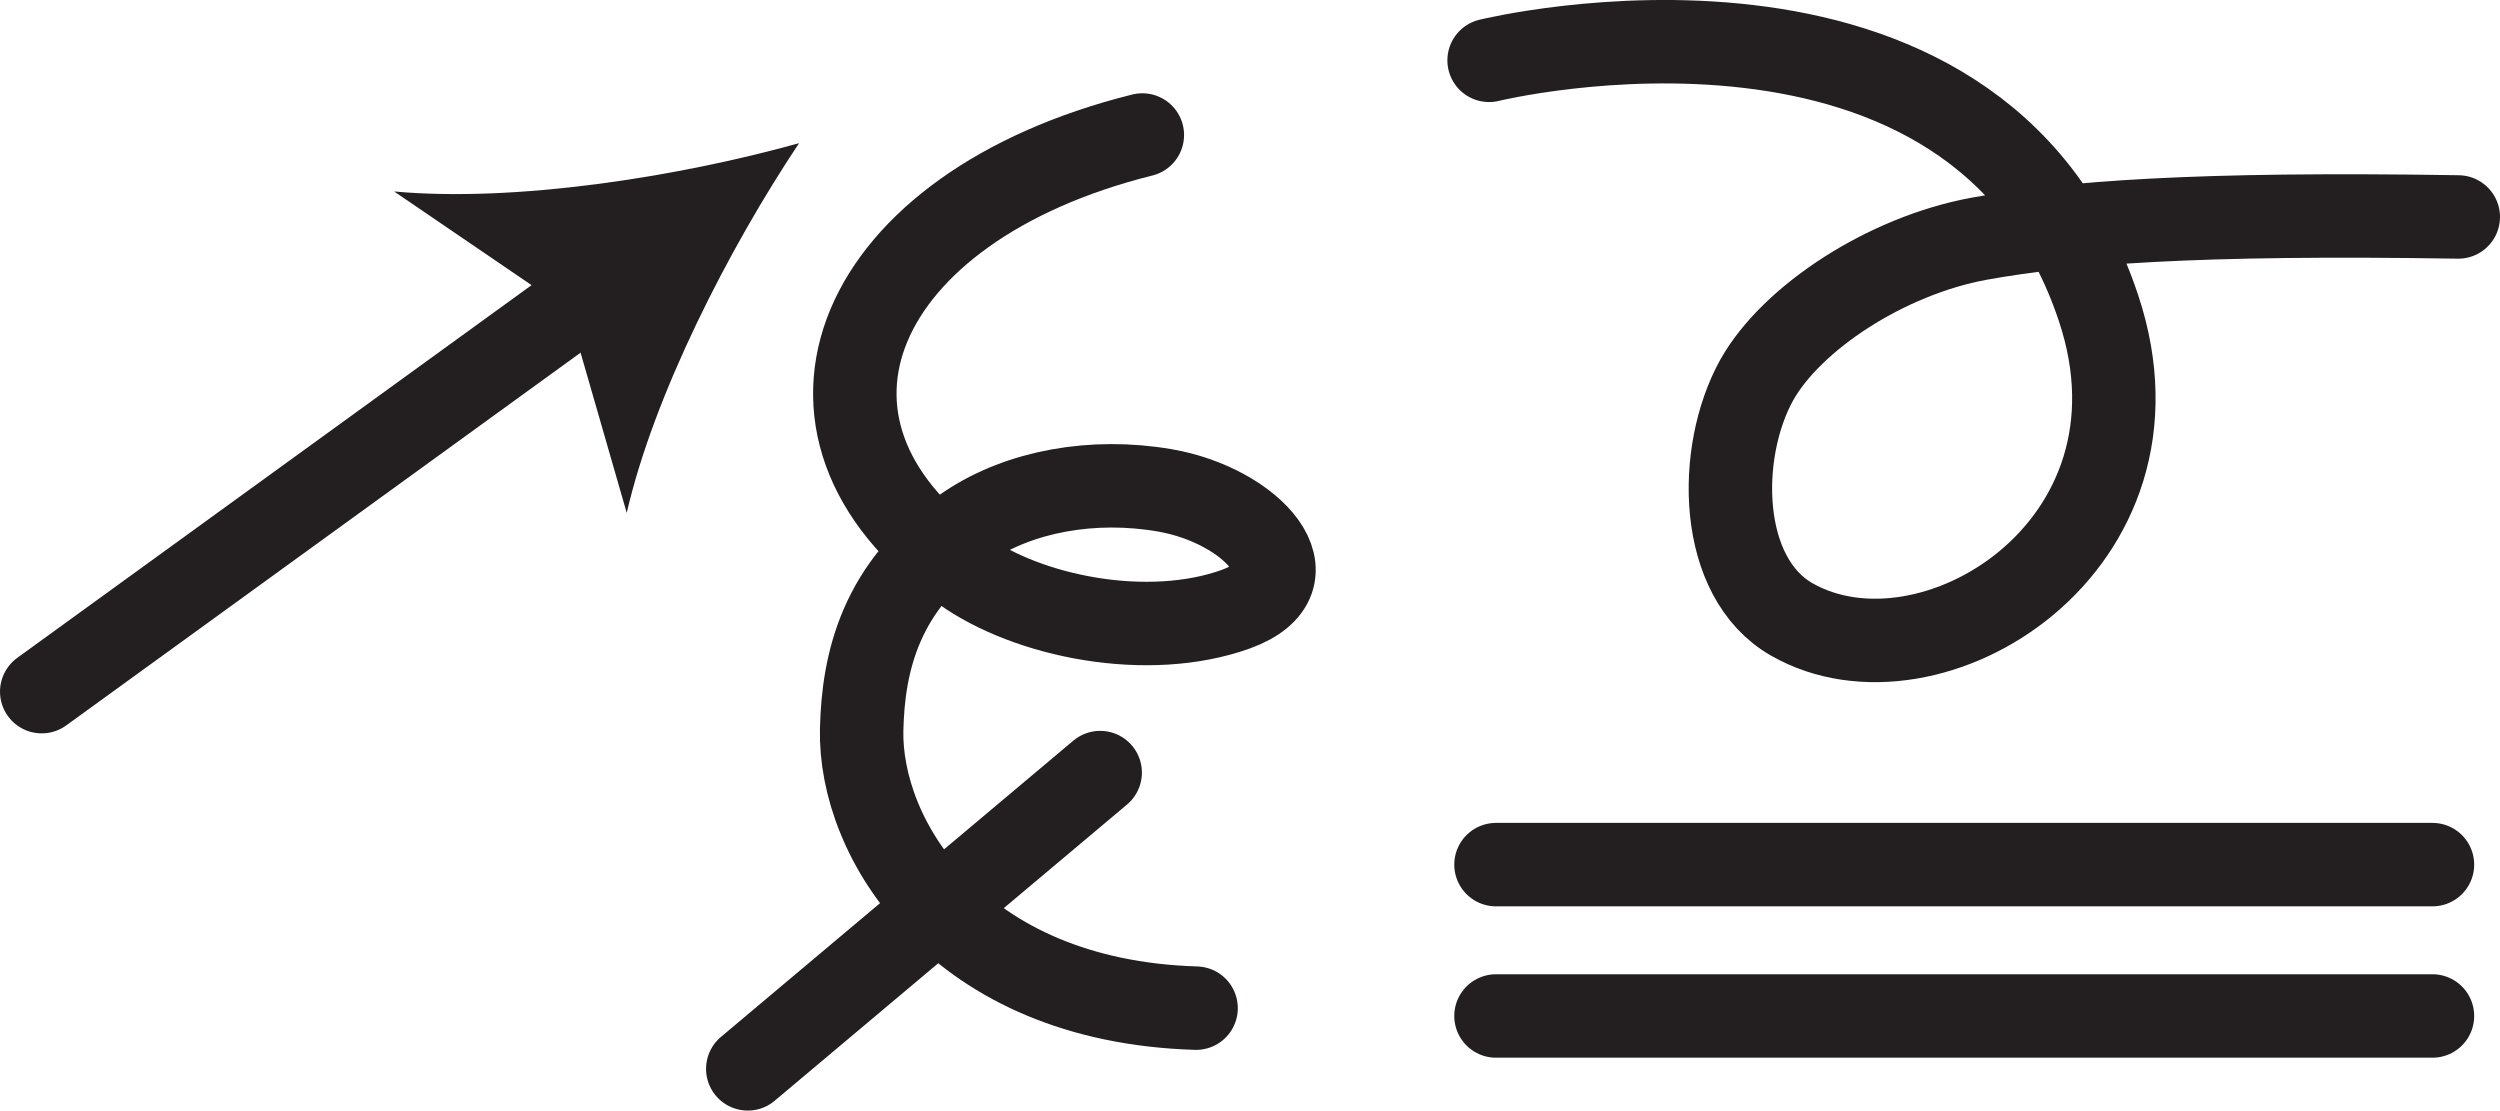 <?xml version="1.0" encoding="UTF-8" standalone="no"?>
<!-- Created with Inkscape (http://www.inkscape.org/) -->

<svg
   version="1.1"
   id="svg1"
   width="39.905"
   height="17.727"
   viewBox="0 0 39.905 17.727"
   sodipodi:docname="cell.svg"
   xmlns:inkscape="http://www.inkscape.org/namespaces/inkscape"
   xmlns:sodipodi="http://sodipodi.sourceforge.net/DTD/sodipodi-0.dtd"
   xmlns="http://www.w3.org/2000/svg"
   xmlns:svg="http://www.w3.org/2000/svg">
  <sodipodi:namedview
     id="namedview1"
     pagecolor="#ffffff"
     bordercolor="#000000"
     borderopacity="0.25"
     inkscape:showpageshadow="2"
     inkscape:pageopacity="0.0"
     inkscape:pagecheckerboard="0"
     inkscape:deskcolor="#d1d1d1">
    <inkscape:page
       x="0"
       y="0"
       inkscape:label="1"
       id="page1"
       width="39.905"
       height="17.727"
       margin="0"
       bleed="0" />
  </sodipodi:namedview>
  <defs
     id="defs1" />
  <path
     style="fill:none;stroke:#231f20;stroke-width:1.332;stroke-linecap:round;stroke-linejoin:round;stroke-miterlimit:4;stroke-dasharray:none;stroke-opacity:1"
     d="M 0.666,11.04 9.499,4.639"
     id="path1305" />
  <path
     style="fill:#231f20;fill-opacity:1;fill-rule:nonzero;stroke:none"
     d="m 12.755,2.285 c -1.12,1.678 -2.319,4.02 -2.751,5.902 l -0.932,-3.235 -2.781,-1.896 c 1.921,0.177 4.521,-0.229 6.464,-0.771"
     id="path1306" />
  <path
     style="fill:none;stroke:#231f20;stroke-width:1.332;stroke-linecap:round;stroke-linejoin:round;stroke-miterlimit:4;stroke-dasharray:none;stroke-opacity:1"
     d="m 18.234,2.155 c -4.598,1.146 -6.084,4.65 -2.875,6.937 1.052,0.756 2.968,1.136 4.369,0.631 1.333,-0.484 0.255,-1.656 -1.136,-1.896 -1.15,-0.198 -2.312,0.016 -3.14,0.568 -1.412,0.937 -1.672,2.197 -1.698,3.244 -0.043,1.745 1.52,4.338 5.338,4.453"
     id="path1307" />
  <path
     style="fill:none;stroke:#231f20;stroke-width:1.332;stroke-linecap:round;stroke-linejoin:round;stroke-miterlimit:4;stroke-dasharray:none;stroke-opacity:1"
     d="m 39.239,3.463 c -4.208,-0.068 -6.24,0.093 -7.651,0.348 -1.48,0.272 -2.99,1.261 -3.548,2.256 -0.64,1.156 -0.619,3.15 0.563,3.822 2.204,1.255 6.156,-1.166 4.896,-4.964 -1.943,-5.874 -9.73,-3.962 -9.73,-3.962"
     id="path1308" />
  <path
     style="fill:none;stroke:#231f20;stroke-width:1.332;stroke-linecap:round;stroke-linejoin:round;stroke-miterlimit:4;stroke-dasharray:none;stroke-opacity:1"
     d="m 23.879,13.801 h 14.948"
     id="path1309" />
  <path
     style="fill:none;stroke:#231f20;stroke-width:1.332;stroke-linecap:round;stroke-linejoin:round;stroke-miterlimit:4;stroke-dasharray:none;stroke-opacity:1"
     d="m 23.879,16.217 h 14.948"
     id="path1310" />
  <path
     style="fill:none;stroke:#231f20;stroke-width:1.332;stroke-linecap:round;stroke-linejoin:round;stroke-miterlimit:4;stroke-dasharray:none;stroke-opacity:1"
     d="m 11.936,17.061 5.625,-4.729"
     id="path1311" />
</svg>
